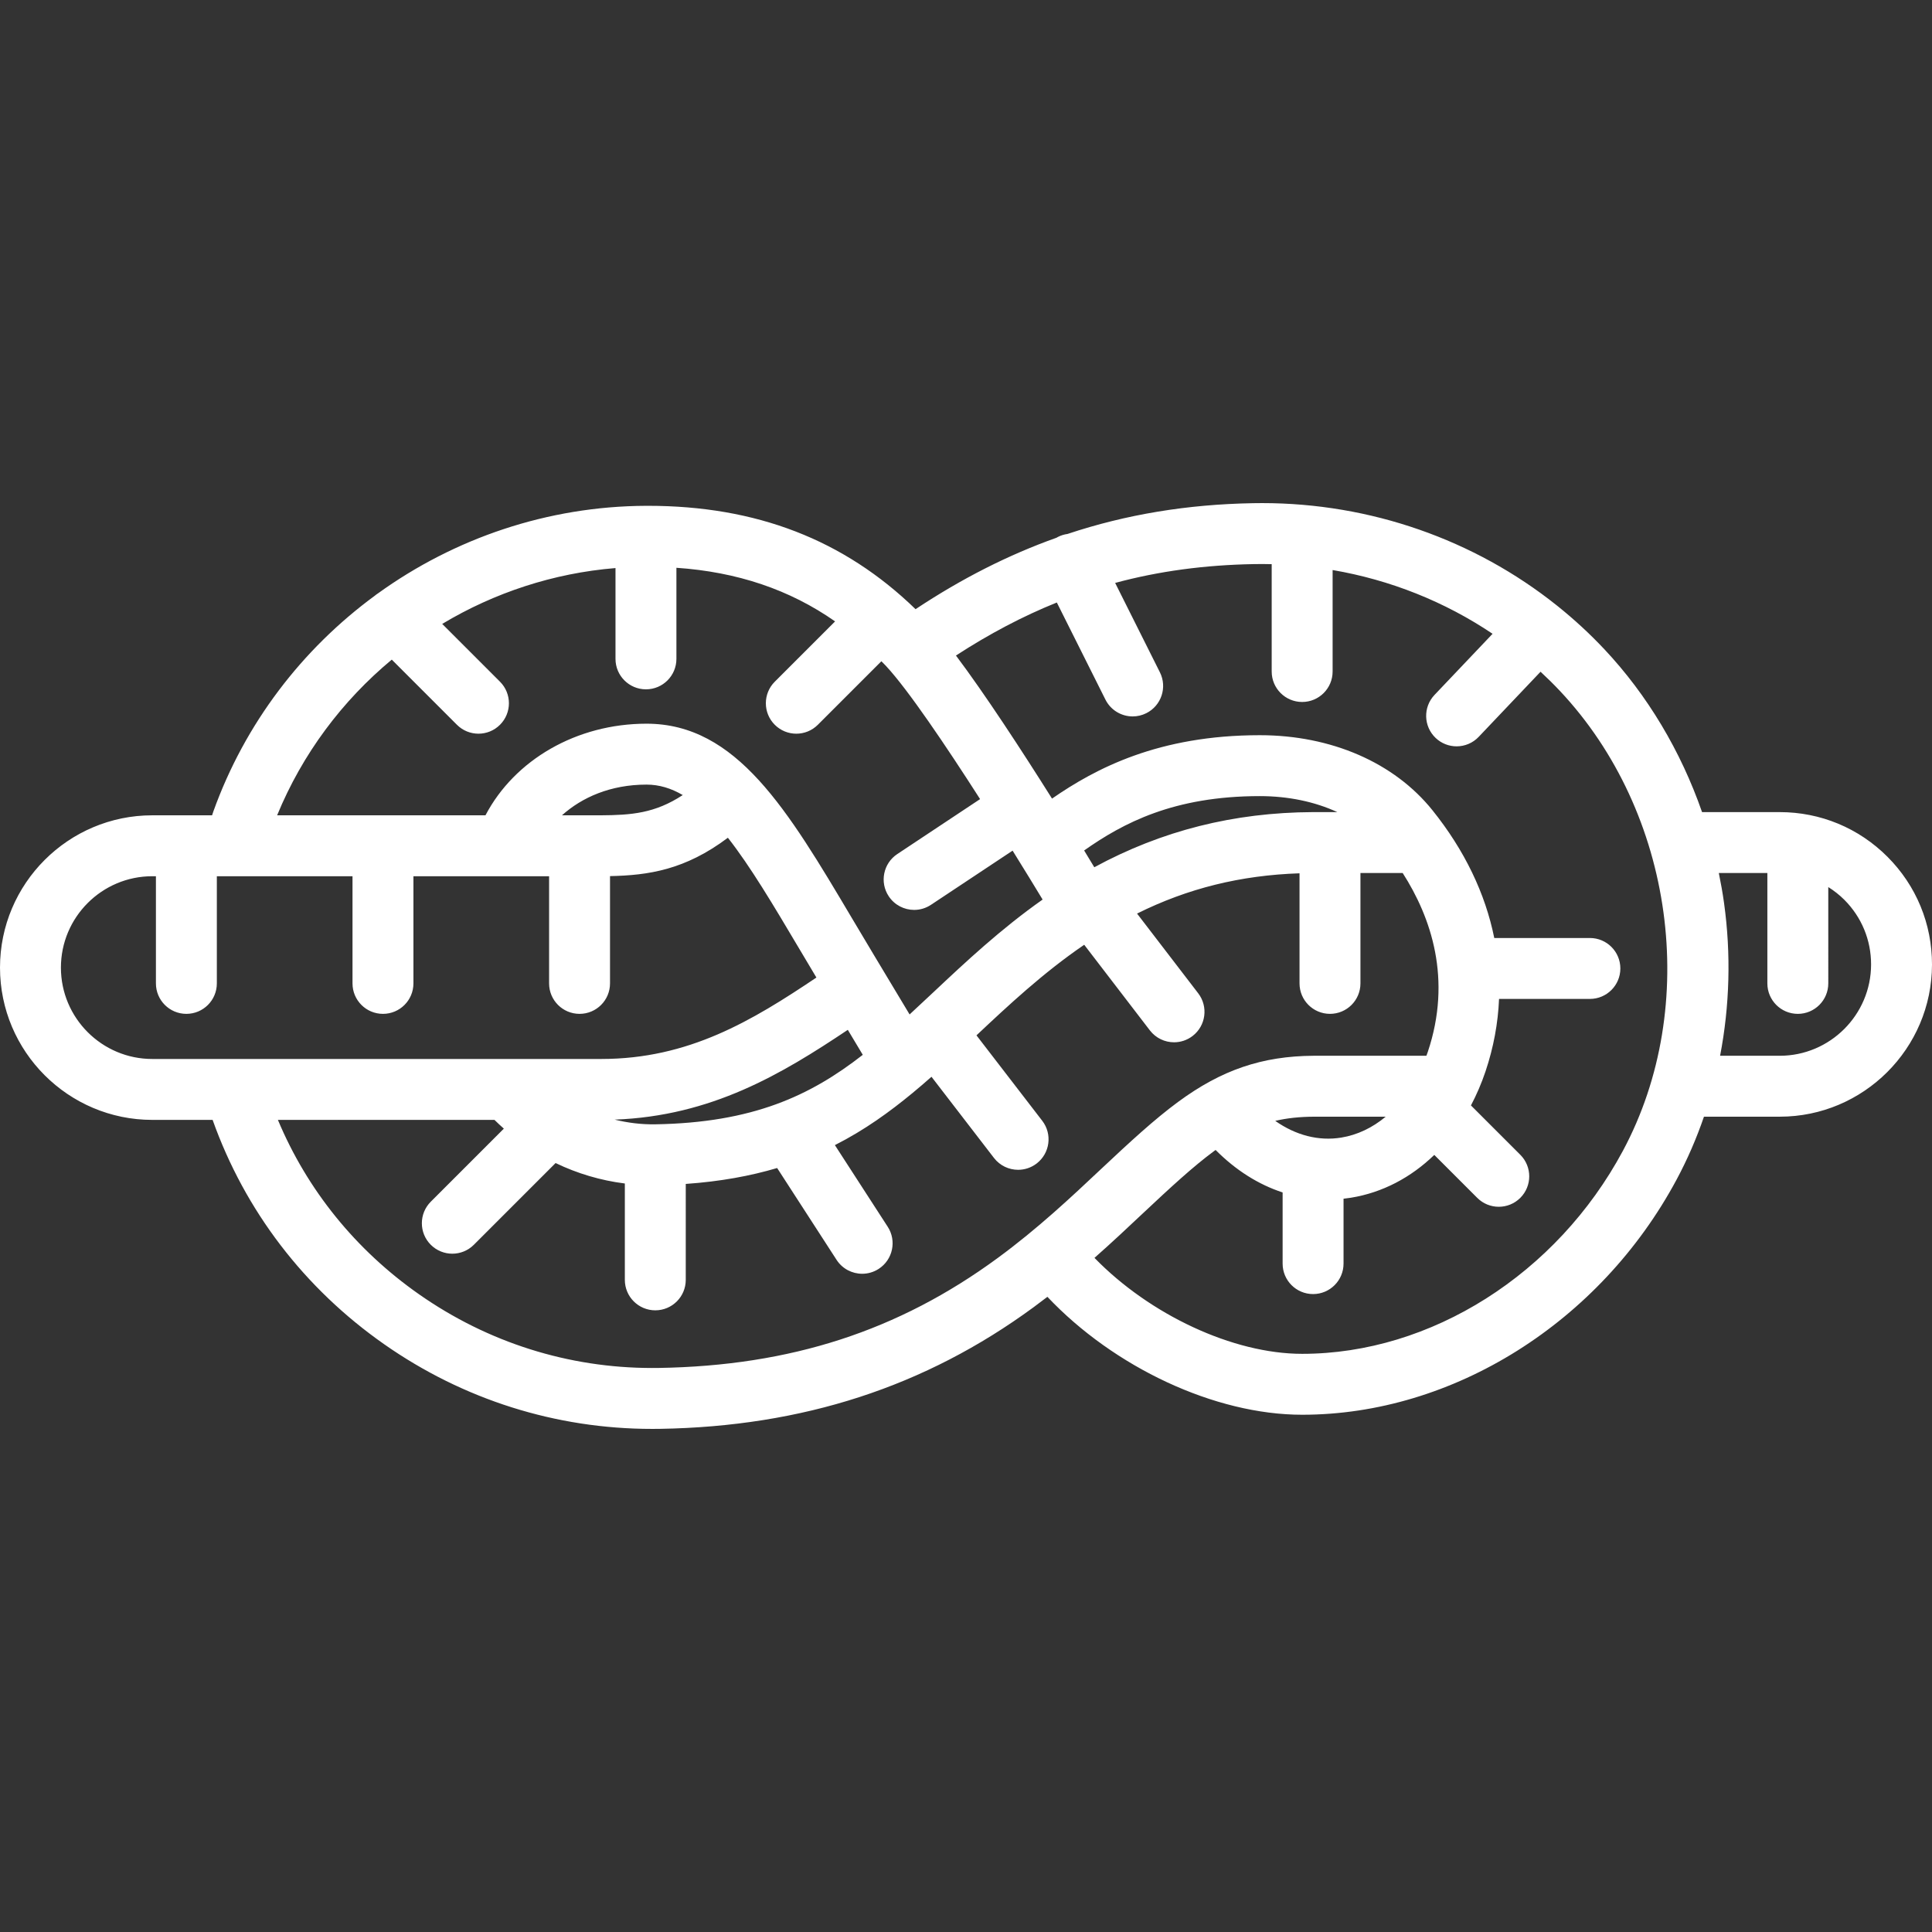 <?xml version="1.0" encoding="iso-8859-1"?>
<!-- Generator: Adobe Illustrator 17.1.0, SVG Export Plug-In . SVG Version: 6.00 Build 0)  -->
<!DOCTYPE svg PUBLIC "-//W3C//DTD SVG 1.1//EN" "http://www.w3.org/Graphics/SVG/1.1/DTD/svg11.dtd">
<svg xmlns="http://www.w3.org/2000/svg" xmlns:xlink="http://www.w3.org/1999/xlink" version="1.1" id="Capa_1" x="0px" y="0px" viewBox="0 0 475.734 475.734" style="enable-background:new 0 0 475.734 475.734;" xml:space="preserve" width="512px" height="512px">
<rect x="0" y="0" width="475.734" height="475.734" fill="#333333" stroke="none"/>
<path d="M464.776,210.981c-7.086-7.099-16.512-11.008-26.542-11.008h-19.12c-5.232-15.026-13.45-28.826-24.081-40.129  c-3.586-3.812-7.426-7.344-11.476-10.595c-0.079-0.064-0.158-0.129-0.239-0.19c-20.274-16.181-45.888-25.177-72.531-25.177  c-0.741,0-1.487,0.007-2.23,0.021c-16.181,0.288-31.244,2.76-45.694,7.578c-0.791,0.109-1.578,0.341-2.332,0.718  c-0.133,0.067-0.257,0.144-0.385,0.217c-11.869,4.222-23.341,10.051-34.699,17.586c-17.634-17.111-39.238-25.452-65.885-25.452  c-0.178,0-0.357,0-0.536,0.001c-24.189,0.109-47.125,7.982-65.957,21.565c-0.276,0.176-0.543,0.372-0.799,0.588  c-17.857,13.117-31.943,31.402-39.74,53.126c-0.111,0.309-0.205,0.621-0.308,0.931H37.5c-20.678,0-37.5,16.822-37.5,37.5  s16.822,37.5,37.5,37.5h14.854c7.96,22.365,22.568,41.467,42.245,55.244c19.48,13.638,42.293,20.846,65.972,20.846  c0.624,0,1.248,0,1.861-0.011c35.27-0.567,65.395-10.368,92.095-29.961c1.154-0.847,2.274-1.698,3.382-2.55  c16.412,17.358,41.213,29.037,62.734,29.037c37.143,0,73.333-22.728,92.2-57.903c2.653-4.945,4.898-10.132,6.738-15.491h18.654  c20.639,0,37.461-16.791,37.5-37.43C475.753,227.512,471.861,218.079,464.776,210.981z M96.471,162.426l16.042,16.041  c1.464,1.465,3.384,2.197,5.303,2.197s3.839-0.732,5.304-2.197c2.929-2.929,2.929-7.678-0.001-10.606l-14.231-14.23  c12.798-7.673,27.354-12.503,42.672-13.753v22.362c0,4.142,3.357,7.5,7.5,7.5s7.5-3.358,7.5-7.5v-22.431  c14.949,1.023,27.884,5.369,39.072,13.202l-14.851,14.85c-2.93,2.929-2.93,7.677-0.001,10.606c1.465,1.465,3.384,2.197,5.304,2.197  c1.919,0,3.839-0.732,5.303-2.197l15.643-15.642c0.251,0.26,0.51,0.504,0.759,0.768l0.166,0.171c0.095,0.094,0.183,0.19,0.26,0.272  c5.409,5.823,14.666,19.54,23.122,32.734l-20.391,13.533c-3.451,2.291-4.392,6.945-2.102,10.396  c1.444,2.175,3.827,3.354,6.256,3.354c1.425,0,2.865-0.405,4.141-1.252l20.101-13.341c2.926,4.706,5.486,8.894,7.391,12.044  c-10.332,7.284-19,15.402-26.691,22.635l-0.073,0.068c-2.037,1.916-4.021,3.773-5.99,5.588c-2.232-3.728-5.182-8.645-8.688-14.465  c-1.901-3.157-3.73-6.239-5.503-9.227c-15.878-26.764-28.42-47.903-50.588-47.903c-17.197,0-32.473,8.875-39.658,22.561H68.239  C74.465,185.605,84.283,172.548,96.471,162.426z M323.295,199.972c-19.494,0.091-37.214,4.558-53.836,13.581  c-0.755-1.257-1.593-2.642-2.502-4.134c9.541-6.712,22.011-13.385,43.244-13.385c7.045,0,13.559,1.383,19.102,3.938H323.295z   M161.254,276.853c-3.335,0.044-6.664-0.363-9.903-1.159c23.881-0.879,41.154-11.23,57.413-22.109  c1.431,2.386,2.667,4.45,3.687,6.156C199.538,269.807,185.383,276.463,161.254,276.853z M147.851,200.762h-9.472  c4.9-4.401,11.942-7.561,20.822-7.561c3.13,0,6.073,0.907,8.919,2.576C161.262,200.274,155.476,200.722,147.851,200.762z   M37.5,260.762c-12.406,0-22.5-10.093-22.5-22.5s10.094-22.5,22.5-22.5h0.895v26.39c0,4.142,3.357,7.5,7.5,7.5s7.5-3.358,7.5-7.5  v-26.39h33.406v26.39c0,4.142,3.357,7.5,7.5,7.5s7.5-3.358,7.5-7.5v-26.39h27.938h5.469v26.39c0,4.142,3.357,7.5,7.5,7.5  s7.5-3.358,7.5-7.5v-26.419c9.451-0.196,18.481-1.517,29.024-9.448c5.545,7.062,11.185,16.563,17.657,27.472  c1.342,2.262,2.729,4.592,4.142,6.953c-15.858,10.639-31.416,20.051-52.969,20.051h-19.718H49.187H37.5z M162.178,336.843  c-0.536,0.01-1.074,0.011-1.607,0.009c-20.585,0-40.423-6.271-57.368-18.134c-15.617-10.934-27.557-25.71-34.772-42.956h53.331  c0.749,0.743,1.521,1.455,2.306,2.151l-17.993,17.993c-2.929,2.929-2.929,7.678,0,10.606c1.465,1.464,3.385,2.197,5.304,2.197  s3.839-0.732,5.304-2.197l20.126-20.126c5.357,2.582,11.11,4.293,17.053,5.036v23.73c0,4.142,3.357,7.5,7.5,7.5s7.5-3.358,7.5-7.5  V291.53c8.55-0.6,15.964-1.978,22.501-3.918l14.635,22.614c1.436,2.218,3.845,3.426,6.304,3.426c1.396,0,2.809-0.39,4.068-1.205  c3.478-2.25,4.472-6.894,2.222-10.371l-13.01-20.103c7.389-3.743,13.516-8.214,19.098-12.813c1.582-1.303,3.138-2.65,4.688-4.017  l15.384,19.984c1.478,1.919,3.701,2.925,5.949,2.925c1.597,0,3.206-0.508,4.569-1.558c3.282-2.527,3.895-7.236,1.368-10.518  l-16.191-21.032c7.698-7.239,16.407-15.4,26.529-22.305l16.167,21.077c1.478,1.925,3.704,2.936,5.957,2.936  c1.592,0,3.197-0.505,4.559-1.55c3.287-2.521,3.907-7.229,1.387-10.516l-15.057-19.629c12.498-6.22,25.531-9.432,40.006-9.915  v27.109c0,4.142,3.357,7.5,7.5,7.5s7.5-3.358,7.5-7.5v-27.18h10.401c6.998,10.921,12.209,26.124,6.173,44.084  c-0.105,0.312-0.224,0.609-0.334,0.916h-27.748c-12.696,0.075-22.686,3.476-33.406,11.373c-5.858,4.318-11.789,9.792-18.94,16.506  c-7.301,6.873-15.575,14.663-25.487,21.934C221.21,327.722,194.688,336.32,162.178,336.843z M330.274,280.118  c-5.592,0.91-11.22-0.571-16.264-4.118c2.932-0.686,6.031-1.006,9.52-1.027h17.685C337.956,277.684,334.248,279.471,330.274,280.118  z M399.623,283.373c-16.29,30.369-47.292,49.993-78.981,49.993c-17.081,0-37.553-9.66-51.141-23.628  c4.286-3.782,8.224-7.484,11.914-10.958c6.776-6.362,12.372-11.533,17.564-15.36c0.119-0.088,0.234-0.166,0.352-0.252  c4.931,4.969,10.533,8.511,16.499,10.459v17.525c0,4.142,3.357,7.5,7.5,7.5s7.5-3.358,7.5-7.5v-15.981  c0.618-0.068,1.237-0.147,1.856-0.248c7.71-1.256,14.715-4.949,20.49-10.537l10.575,10.574c1.465,1.465,3.385,2.197,5.304,2.197  s3.839-0.732,5.304-2.197c2.929-2.929,2.929-7.678,0-10.606L362.205,272.2c1.377-2.615,2.587-5.402,3.582-8.365  c1.986-5.909,3.087-11.891,3.337-17.862h22.37c4.143,0,7.5-3.358,7.5-7.5s-3.357-7.5-7.5-7.5h-23.548  c-2.199-10.945-7.31-21.613-15.229-31.469c-9.43-11.738-24.927-18.47-42.517-18.47c-24.924,0-40.409,8.18-51.151,15.614  c-7.532-11.975-16.578-25.82-23.657-35.232c8.239-5.345,16.451-9.676,24.841-13.056l11.968,23.907  c1.315,2.626,3.963,4.144,6.713,4.144c1.128,0,2.273-0.255,3.352-0.795c3.704-1.854,5.203-6.36,3.35-10.064l-11.02-22.013  c10.819-2.921,22.097-4.422,34.236-4.638c1.44-0.026,2.876-0.015,4.31,0.019v26.433c0,4.142,3.357,7.5,7.5,7.5s7.5-3.358,7.5-7.5  v-24.988c14.185,2.424,27.627,7.786,39.39,15.701l-14.292,15.046c-2.854,3.003-2.731,7.75,0.272,10.603  c1.451,1.378,3.309,2.062,5.164,2.062c1.983,0,3.965-0.783,5.438-2.335l15.229-16.033c1.636,1.514,3.229,3.081,4.763,4.712  C412.249,200.04,418.774,247.67,399.623,283.373z M438.234,259.972h-14.68c2.355-12.238,2.73-25.013,0.967-37.661  c-0.343-2.464-0.783-4.909-1.282-7.339h11.955v27.18c0,4.142,3.357,7.5,7.5,7.5s7.5-3.358,7.5-7.5V218.43  c1.417,0.893,2.753,1.933,3.966,3.147c4.251,4.259,6.586,9.919,6.574,15.937C460.711,249.898,450.617,259.972,438.234,259.972z" fill="#FFFFFF"/>
<g>
</g>
<g>
</g>
<g>
</g>
<g>
</g>
<g>
</g>
<g>
</g>
<g>
</g>
<g>
</g>
<g>
</g>
<g>
</g>
<g>
</g>
<g>
</g>
<g>
</g>
<g>
</g>
<g>
</g>
</svg>
